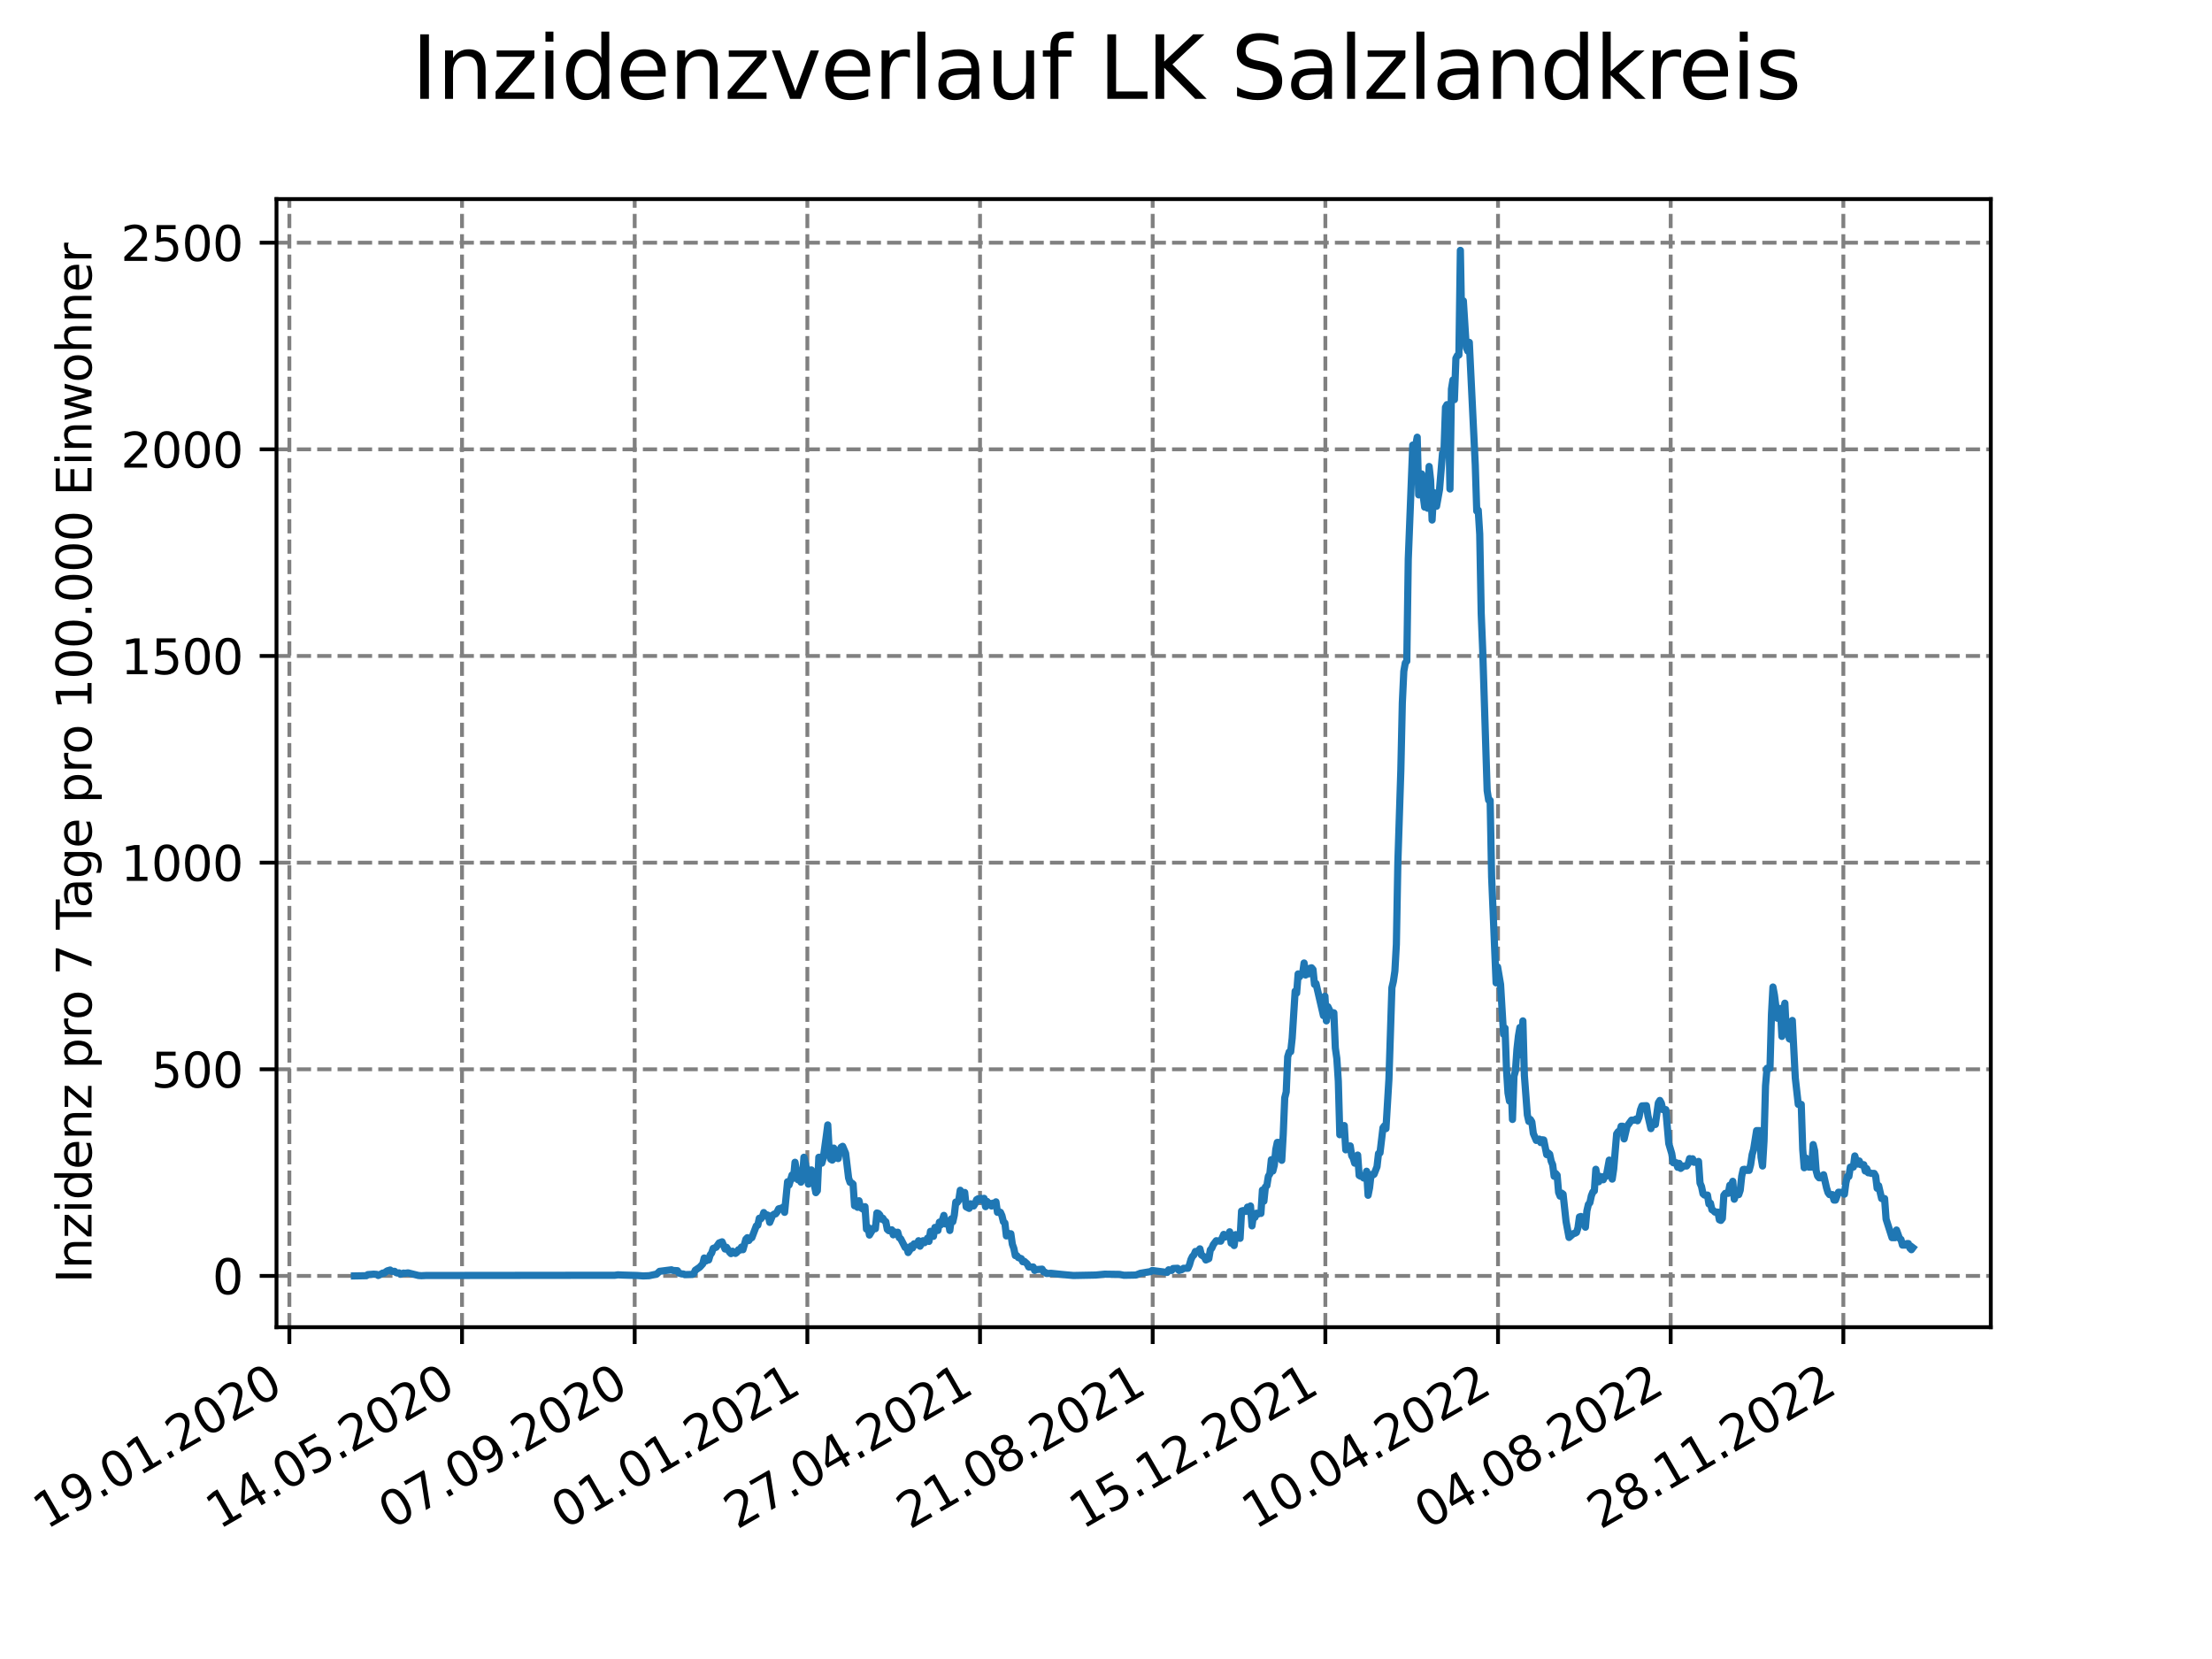 <?xml version="1.0" encoding="utf-8" standalone="no"?>
<!DOCTYPE svg PUBLIC "-//W3C//DTD SVG 1.1//EN"
  "http://www.w3.org/Graphics/SVG/1.1/DTD/svg11.dtd">
<svg xmlns:xlink="http://www.w3.org/1999/xlink" width="460.8pt" height="345.6pt" viewBox="0 0 460.8 345.6" xmlns="http://www.w3.org/2000/svg" version="1.1">
 <defs>
  <style type="text/css">*{stroke-linejoin: round; stroke-linecap: butt}</style>
 </defs>
 <g id="figure_1">
  <g id="patch_1">
   <path d="M 0 345.6 
L 460.8 345.6 
L 460.8 0 
L 0 0 
z
" style="fill: #ffffff"/>
  </g>
  <g id="axes_1">
   <g id="patch_2">
    <path d="M 57.6 276.48 
L 414.72 276.48 
L 414.72 41.472 
L 57.6 41.472 
z
" style="fill: #ffffff"/>
   </g>
   <g id="matplotlib.axis_1">
    <g id="xtick_1">
     <g id="line2d_1">
      <path d="M 60.28 276.48 
L 60.28 41.472 
" clip-path="url(#p50192d360b)" style="fill: none; stroke-dasharray: 2.96,1.28; stroke-dashoffset: 0; stroke: #808080; stroke-width: 0.8"/>
     </g>
     <g id="line2d_2">
      <defs>
       <path id="m3c240e0e68" d="M 0 0 
L 0 3.5 
" style="stroke: #000000; stroke-width: 0.8"/>
      </defs>
      <g>
       <use xlink:href="#m3c240e0e68" x="60.28" y="276.48" style="stroke: #000000; stroke-width: 0.8"/>
      </g>
     </g>
     <g id="text_1">
      <!-- 19.01.2020 -->
      <g transform="translate(9.654 318.689) rotate(-30) scale(0.1 -0.1)">
       <defs>
        <path id="DejaVuSans-31" d="M 794 531 
L 1825 531 
L 1825 4091 
L 703 3866 
L 703 4441 
L 1819 4666 
L 2450 4666 
L 2450 531 
L 3481 531 
L 3481 0 
L 794 0 
L 794 531 
z
" transform="scale(0.016)"/>
        <path id="DejaVuSans-39" d="M 703 97 
L 703 672 
Q 941 559 1184 500 
Q 1428 441 1663 441 
Q 2288 441 2617 861 
Q 2947 1281 2994 2138 
Q 2813 1869 2534 1725 
Q 2256 1581 1919 1581 
Q 1219 1581 811 2004 
Q 403 2428 403 3163 
Q 403 3881 828 4315 
Q 1253 4750 1959 4750 
Q 2769 4750 3195 4129 
Q 3622 3509 3622 2328 
Q 3622 1225 3098 567 
Q 2575 -91 1691 -91 
Q 1453 -91 1209 -44 
Q 966 3 703 97 
z
M 1959 2075 
Q 2384 2075 2632 2365 
Q 2881 2656 2881 3163 
Q 2881 3666 2632 3958 
Q 2384 4250 1959 4250 
Q 1534 4250 1286 3958 
Q 1038 3666 1038 3163 
Q 1038 2656 1286 2365 
Q 1534 2075 1959 2075 
z
" transform="scale(0.016)"/>
        <path id="DejaVuSans-2e" d="M 684 794 
L 1344 794 
L 1344 0 
L 684 0 
L 684 794 
z
" transform="scale(0.016)"/>
        <path id="DejaVuSans-30" d="M 2034 4250 
Q 1547 4250 1301 3770 
Q 1056 3291 1056 2328 
Q 1056 1369 1301 889 
Q 1547 409 2034 409 
Q 2525 409 2770 889 
Q 3016 1369 3016 2328 
Q 3016 3291 2770 3770 
Q 2525 4250 2034 4250 
z
M 2034 4750 
Q 2819 4750 3233 4129 
Q 3647 3509 3647 2328 
Q 3647 1150 3233 529 
Q 2819 -91 2034 -91 
Q 1250 -91 836 529 
Q 422 1150 422 2328 
Q 422 3509 836 4129 
Q 1250 4750 2034 4750 
z
" transform="scale(0.016)"/>
        <path id="DejaVuSans-32" d="M 1228 531 
L 3431 531 
L 3431 0 
L 469 0 
L 469 531 
Q 828 903 1448 1529 
Q 2069 2156 2228 2338 
Q 2531 2678 2651 2914 
Q 2772 3150 2772 3378 
Q 2772 3750 2511 3984 
Q 2250 4219 1831 4219 
Q 1534 4219 1204 4116 
Q 875 4013 500 3803 
L 500 4441 
Q 881 4594 1212 4672 
Q 1544 4750 1819 4750 
Q 2544 4750 2975 4387 
Q 3406 4025 3406 3419 
Q 3406 3131 3298 2873 
Q 3191 2616 2906 2266 
Q 2828 2175 2409 1742 
Q 1991 1309 1228 531 
z
" transform="scale(0.016)"/>
       </defs>
       <use xlink:href="#DejaVuSans-31"/>
       <use xlink:href="#DejaVuSans-39" x="63.623"/>
       <use xlink:href="#DejaVuSans-2e" x="127.246"/>
       <use xlink:href="#DejaVuSans-30" x="159.033"/>
       <use xlink:href="#DejaVuSans-31" x="222.656"/>
       <use xlink:href="#DejaVuSans-2e" x="286.279"/>
       <use xlink:href="#DejaVuSans-32" x="318.066"/>
       <use xlink:href="#DejaVuSans-30" x="381.689"/>
       <use xlink:href="#DejaVuSans-32" x="445.312"/>
       <use xlink:href="#DejaVuSans-30" x="508.936"/>
      </g>
     </g>
    </g>
    <g id="xtick_2">
     <g id="line2d_3">
      <path d="M 96.249 276.48 
L 96.249 41.472 
" clip-path="url(#p50192d360b)" style="fill: none; stroke-dasharray: 2.96,1.28; stroke-dashoffset: 0; stroke: #808080; stroke-width: 0.8"/>
     </g>
     <g id="line2d_4">
      <g>
       <use xlink:href="#m3c240e0e68" x="96.249" y="276.48" style="stroke: #000000; stroke-width: 0.8"/>
      </g>
     </g>
     <g id="text_2">
      <!-- 14.05.2020 -->
      <g transform="translate(45.624 318.689) rotate(-30) scale(0.1 -0.1)">
       <defs>
        <path id="DejaVuSans-34" d="M 2419 4116 
L 825 1625 
L 2419 1625 
L 2419 4116 
z
M 2253 4666 
L 3047 4666 
L 3047 1625 
L 3713 1625 
L 3713 1100 
L 3047 1100 
L 3047 0 
L 2419 0 
L 2419 1100 
L 313 1100 
L 313 1709 
L 2253 4666 
z
" transform="scale(0.016)"/>
        <path id="DejaVuSans-35" d="M 691 4666 
L 3169 4666 
L 3169 4134 
L 1269 4134 
L 1269 2991 
Q 1406 3038 1543 3061 
Q 1681 3084 1819 3084 
Q 2600 3084 3056 2656 
Q 3513 2228 3513 1497 
Q 3513 744 3044 326 
Q 2575 -91 1722 -91 
Q 1428 -91 1123 -41 
Q 819 9 494 109 
L 494 744 
Q 775 591 1075 516 
Q 1375 441 1709 441 
Q 2250 441 2565 725 
Q 2881 1009 2881 1497 
Q 2881 1984 2565 2268 
Q 2250 2553 1709 2553 
Q 1456 2553 1204 2497 
Q 953 2441 691 2322 
L 691 4666 
z
" transform="scale(0.016)"/>
       </defs>
       <use xlink:href="#DejaVuSans-31"/>
       <use xlink:href="#DejaVuSans-34" x="63.623"/>
       <use xlink:href="#DejaVuSans-2e" x="127.246"/>
       <use xlink:href="#DejaVuSans-30" x="159.033"/>
       <use xlink:href="#DejaVuSans-35" x="222.656"/>
       <use xlink:href="#DejaVuSans-2e" x="286.279"/>
       <use xlink:href="#DejaVuSans-32" x="318.066"/>
       <use xlink:href="#DejaVuSans-30" x="381.689"/>
       <use xlink:href="#DejaVuSans-32" x="445.312"/>
       <use xlink:href="#DejaVuSans-30" x="508.936"/>
      </g>
     </g>
    </g>
    <g id="xtick_3">
     <g id="line2d_5">
      <path d="M 132.218 276.48 
L 132.218 41.472 
" clip-path="url(#p50192d360b)" style="fill: none; stroke-dasharray: 2.96,1.28; stroke-dashoffset: 0; stroke: #808080; stroke-width: 0.8"/>
     </g>
     <g id="line2d_6">
      <g>
       <use xlink:href="#m3c240e0e68" x="132.218" y="276.48" style="stroke: #000000; stroke-width: 0.8"/>
      </g>
     </g>
     <g id="text_3">
      <!-- 07.09.2020 -->
      <g transform="translate(81.593 318.689) rotate(-30) scale(0.1 -0.1)">
       <defs>
        <path id="DejaVuSans-37" d="M 525 4666 
L 3525 4666 
L 3525 4397 
L 1831 0 
L 1172 0 
L 2766 4134 
L 525 4134 
L 525 4666 
z
" transform="scale(0.016)"/>
       </defs>
       <use xlink:href="#DejaVuSans-30"/>
       <use xlink:href="#DejaVuSans-37" x="63.623"/>
       <use xlink:href="#DejaVuSans-2e" x="127.246"/>
       <use xlink:href="#DejaVuSans-30" x="159.033"/>
       <use xlink:href="#DejaVuSans-39" x="222.656"/>
       <use xlink:href="#DejaVuSans-2e" x="286.279"/>
       <use xlink:href="#DejaVuSans-32" x="318.066"/>
       <use xlink:href="#DejaVuSans-30" x="381.689"/>
       <use xlink:href="#DejaVuSans-32" x="445.312"/>
       <use xlink:href="#DejaVuSans-30" x="508.936"/>
      </g>
     </g>
    </g>
    <g id="xtick_4">
     <g id="line2d_7">
      <path d="M 168.188 276.48 
L 168.188 41.472 
" clip-path="url(#p50192d360b)" style="fill: none; stroke-dasharray: 2.96,1.28; stroke-dashoffset: 0; stroke: #808080; stroke-width: 0.8"/>
     </g>
     <g id="line2d_8">
      <g>
       <use xlink:href="#m3c240e0e68" x="168.188" y="276.48" style="stroke: #000000; stroke-width: 0.8"/>
      </g>
     </g>
     <g id="text_4">
      <!-- 01.01.2021 -->
      <g transform="translate(117.563 318.689) rotate(-30) scale(0.1 -0.1)">
       <use xlink:href="#DejaVuSans-30"/>
       <use xlink:href="#DejaVuSans-31" x="63.623"/>
       <use xlink:href="#DejaVuSans-2e" x="127.246"/>
       <use xlink:href="#DejaVuSans-30" x="159.033"/>
       <use xlink:href="#DejaVuSans-31" x="222.656"/>
       <use xlink:href="#DejaVuSans-2e" x="286.279"/>
       <use xlink:href="#DejaVuSans-32" x="318.066"/>
       <use xlink:href="#DejaVuSans-30" x="381.689"/>
       <use xlink:href="#DejaVuSans-32" x="445.312"/>
       <use xlink:href="#DejaVuSans-31" x="508.936"/>
      </g>
     </g>
    </g>
    <g id="xtick_5">
     <g id="line2d_9">
      <path d="M 204.157 276.48 
L 204.157 41.472 
" clip-path="url(#p50192d360b)" style="fill: none; stroke-dasharray: 2.96,1.28; stroke-dashoffset: 0; stroke: #808080; stroke-width: 0.8"/>
     </g>
     <g id="line2d_10">
      <g>
       <use xlink:href="#m3c240e0e68" x="204.157" y="276.48" style="stroke: #000000; stroke-width: 0.8"/>
      </g>
     </g>
     <g id="text_5">
      <!-- 27.04.2021 -->
      <g transform="translate(153.532 318.689) rotate(-30) scale(0.1 -0.1)">
       <use xlink:href="#DejaVuSans-32"/>
       <use xlink:href="#DejaVuSans-37" x="63.623"/>
       <use xlink:href="#DejaVuSans-2e" x="127.246"/>
       <use xlink:href="#DejaVuSans-30" x="159.033"/>
       <use xlink:href="#DejaVuSans-34" x="222.656"/>
       <use xlink:href="#DejaVuSans-2e" x="286.279"/>
       <use xlink:href="#DejaVuSans-32" x="318.066"/>
       <use xlink:href="#DejaVuSans-30" x="381.689"/>
       <use xlink:href="#DejaVuSans-32" x="445.312"/>
       <use xlink:href="#DejaVuSans-31" x="508.936"/>
      </g>
     </g>
    </g>
    <g id="xtick_6">
     <g id="line2d_11">
      <path d="M 240.126 276.48 
L 240.126 41.472 
" clip-path="url(#p50192d360b)" style="fill: none; stroke-dasharray: 2.96,1.28; stroke-dashoffset: 0; stroke: #808080; stroke-width: 0.8"/>
     </g>
     <g id="line2d_12">
      <g>
       <use xlink:href="#m3c240e0e68" x="240.126" y="276.48" style="stroke: #000000; stroke-width: 0.8"/>
      </g>
     </g>
     <g id="text_6">
      <!-- 21.08.2021 -->
      <g transform="translate(189.501 318.689) rotate(-30) scale(0.1 -0.1)">
       <defs>
        <path id="DejaVuSans-38" d="M 2034 2216 
Q 1584 2216 1326 1975 
Q 1069 1734 1069 1313 
Q 1069 891 1326 650 
Q 1584 409 2034 409 
Q 2484 409 2743 651 
Q 3003 894 3003 1313 
Q 3003 1734 2745 1975 
Q 2488 2216 2034 2216 
z
M 1403 2484 
Q 997 2584 770 2862 
Q 544 3141 544 3541 
Q 544 4100 942 4425 
Q 1341 4750 2034 4750 
Q 2731 4750 3128 4425 
Q 3525 4100 3525 3541 
Q 3525 3141 3298 2862 
Q 3072 2584 2669 2484 
Q 3125 2378 3379 2068 
Q 3634 1759 3634 1313 
Q 3634 634 3220 271 
Q 2806 -91 2034 -91 
Q 1263 -91 848 271 
Q 434 634 434 1313 
Q 434 1759 690 2068 
Q 947 2378 1403 2484 
z
M 1172 3481 
Q 1172 3119 1398 2916 
Q 1625 2713 2034 2713 
Q 2441 2713 2670 2916 
Q 2900 3119 2900 3481 
Q 2900 3844 2670 4047 
Q 2441 4250 2034 4250 
Q 1625 4250 1398 4047 
Q 1172 3844 1172 3481 
z
" transform="scale(0.016)"/>
       </defs>
       <use xlink:href="#DejaVuSans-32"/>
       <use xlink:href="#DejaVuSans-31" x="63.623"/>
       <use xlink:href="#DejaVuSans-2e" x="127.246"/>
       <use xlink:href="#DejaVuSans-30" x="159.033"/>
       <use xlink:href="#DejaVuSans-38" x="222.656"/>
       <use xlink:href="#DejaVuSans-2e" x="286.279"/>
       <use xlink:href="#DejaVuSans-32" x="318.066"/>
       <use xlink:href="#DejaVuSans-30" x="381.689"/>
       <use xlink:href="#DejaVuSans-32" x="445.312"/>
       <use xlink:href="#DejaVuSans-31" x="508.936"/>
      </g>
     </g>
    </g>
    <g id="xtick_7">
     <g id="line2d_13">
      <path d="M 276.096 276.48 
L 276.096 41.472 
" clip-path="url(#p50192d360b)" style="fill: none; stroke-dasharray: 2.96,1.28; stroke-dashoffset: 0; stroke: #808080; stroke-width: 0.8"/>
     </g>
     <g id="line2d_14">
      <g>
       <use xlink:href="#m3c240e0e68" x="276.096" y="276.48" style="stroke: #000000; stroke-width: 0.8"/>
      </g>
     </g>
     <g id="text_7">
      <!-- 15.12.2021 -->
      <g transform="translate(225.471 318.689) rotate(-30) scale(0.1 -0.1)">
       <use xlink:href="#DejaVuSans-31"/>
       <use xlink:href="#DejaVuSans-35" x="63.623"/>
       <use xlink:href="#DejaVuSans-2e" x="127.246"/>
       <use xlink:href="#DejaVuSans-31" x="159.033"/>
       <use xlink:href="#DejaVuSans-32" x="222.656"/>
       <use xlink:href="#DejaVuSans-2e" x="286.279"/>
       <use xlink:href="#DejaVuSans-32" x="318.066"/>
       <use xlink:href="#DejaVuSans-30" x="381.689"/>
       <use xlink:href="#DejaVuSans-32" x="445.312"/>
       <use xlink:href="#DejaVuSans-31" x="508.936"/>
      </g>
     </g>
    </g>
    <g id="xtick_8">
     <g id="line2d_15">
      <path d="M 312.065 276.48 
L 312.065 41.472 
" clip-path="url(#p50192d360b)" style="fill: none; stroke-dasharray: 2.96,1.28; stroke-dashoffset: 0; stroke: #808080; stroke-width: 0.8"/>
     </g>
     <g id="line2d_16">
      <g>
       <use xlink:href="#m3c240e0e68" x="312.065" y="276.48" style="stroke: #000000; stroke-width: 0.8"/>
      </g>
     </g>
     <g id="text_8">
      <!-- 10.04.2022 -->
      <g transform="translate(261.44 318.689) rotate(-30) scale(0.1 -0.1)">
       <use xlink:href="#DejaVuSans-31"/>
       <use xlink:href="#DejaVuSans-30" x="63.623"/>
       <use xlink:href="#DejaVuSans-2e" x="127.246"/>
       <use xlink:href="#DejaVuSans-30" x="159.033"/>
       <use xlink:href="#DejaVuSans-34" x="222.656"/>
       <use xlink:href="#DejaVuSans-2e" x="286.279"/>
       <use xlink:href="#DejaVuSans-32" x="318.066"/>
       <use xlink:href="#DejaVuSans-30" x="381.689"/>
       <use xlink:href="#DejaVuSans-32" x="445.312"/>
       <use xlink:href="#DejaVuSans-32" x="508.936"/>
      </g>
     </g>
    </g>
    <g id="xtick_9">
     <g id="line2d_17">
      <path d="M 348.035 276.48 
L 348.035 41.472 
" clip-path="url(#p50192d360b)" style="fill: none; stroke-dasharray: 2.96,1.28; stroke-dashoffset: 0; stroke: #808080; stroke-width: 0.8"/>
     </g>
     <g id="line2d_18">
      <g>
       <use xlink:href="#m3c240e0e68" x="348.035" y="276.48" style="stroke: #000000; stroke-width: 0.8"/>
      </g>
     </g>
     <g id="text_9">
      <!-- 04.08.2022 -->
      <g transform="translate(297.409 318.689) rotate(-30) scale(0.1 -0.1)">
       <use xlink:href="#DejaVuSans-30"/>
       <use xlink:href="#DejaVuSans-34" x="63.623"/>
       <use xlink:href="#DejaVuSans-2e" x="127.246"/>
       <use xlink:href="#DejaVuSans-30" x="159.033"/>
       <use xlink:href="#DejaVuSans-38" x="222.656"/>
       <use xlink:href="#DejaVuSans-2e" x="286.279"/>
       <use xlink:href="#DejaVuSans-32" x="318.066"/>
       <use xlink:href="#DejaVuSans-30" x="381.689"/>
       <use xlink:href="#DejaVuSans-32" x="445.312"/>
       <use xlink:href="#DejaVuSans-32" x="508.936"/>
      </g>
     </g>
    </g>
    <g id="xtick_10">
     <g id="line2d_19">
      <path d="M 384.004 276.48 
L 384.004 41.472 
" clip-path="url(#p50192d360b)" style="fill: none; stroke-dasharray: 2.96,1.28; stroke-dashoffset: 0; stroke: #808080; stroke-width: 0.8"/>
     </g>
     <g id="line2d_20">
      <g>
       <use xlink:href="#m3c240e0e68" x="384.004" y="276.48" style="stroke: #000000; stroke-width: 0.8"/>
      </g>
     </g>
     <g id="text_10">
      <!-- 28.11.2022 -->
      <g transform="translate(333.379 318.689) rotate(-30) scale(0.1 -0.1)">
       <use xlink:href="#DejaVuSans-32"/>
       <use xlink:href="#DejaVuSans-38" x="63.623"/>
       <use xlink:href="#DejaVuSans-2e" x="127.246"/>
       <use xlink:href="#DejaVuSans-31" x="159.033"/>
       <use xlink:href="#DejaVuSans-31" x="222.656"/>
       <use xlink:href="#DejaVuSans-2e" x="286.279"/>
       <use xlink:href="#DejaVuSans-32" x="318.066"/>
       <use xlink:href="#DejaVuSans-30" x="381.689"/>
       <use xlink:href="#DejaVuSans-32" x="445.312"/>
       <use xlink:href="#DejaVuSans-32" x="508.936"/>
      </g>
     </g>
    </g>
   </g>
   <g id="matplotlib.axis_2">
    <g id="ytick_1">
     <g id="line2d_21">
      <path d="M 57.6 265.798 
L 414.72 265.798 
" clip-path="url(#p50192d360b)" style="fill: none; stroke-dasharray: 2.96,1.28; stroke-dashoffset: 0; stroke: #808080; stroke-width: 0.8"/>
     </g>
     <g id="line2d_22">
      <defs>
       <path id="mc2484cddea" d="M 0 0 
L -3.5 0 
" style="stroke: #000000; stroke-width: 0.8"/>
      </defs>
      <g>
       <use xlink:href="#mc2484cddea" x="57.6" y="265.798" style="stroke: #000000; stroke-width: 0.8"/>
      </g>
     </g>
     <g id="text_11">
      <!-- 0 -->
      <g transform="translate(44.237 269.597) scale(0.1 -0.1)">
       <use xlink:href="#DejaVuSans-30"/>
      </g>
     </g>
    </g>
    <g id="ytick_2">
     <g id="line2d_23">
      <path d="M 57.6 222.749 
L 414.72 222.749 
" clip-path="url(#p50192d360b)" style="fill: none; stroke-dasharray: 2.96,1.28; stroke-dashoffset: 0; stroke: #808080; stroke-width: 0.8"/>
     </g>
     <g id="line2d_24">
      <g>
       <use xlink:href="#mc2484cddea" x="57.6" y="222.749" style="stroke: #000000; stroke-width: 0.8"/>
      </g>
     </g>
     <g id="text_12">
      <!-- 500 -->
      <g transform="translate(31.512 226.549) scale(0.1 -0.1)">
       <use xlink:href="#DejaVuSans-35"/>
       <use xlink:href="#DejaVuSans-30" x="63.623"/>
       <use xlink:href="#DejaVuSans-30" x="127.246"/>
      </g>
     </g>
    </g>
    <g id="ytick_3">
     <g id="line2d_25">
      <path d="M 57.6 179.701 
L 414.72 179.701 
" clip-path="url(#p50192d360b)" style="fill: none; stroke-dasharray: 2.96,1.28; stroke-dashoffset: 0; stroke: #808080; stroke-width: 0.8"/>
     </g>
     <g id="line2d_26">
      <g>
       <use xlink:href="#mc2484cddea" x="57.6" y="179.701" style="stroke: #000000; stroke-width: 0.8"/>
      </g>
     </g>
     <g id="text_13">
      <!-- 1000 -->
      <g transform="translate(25.15 183.5) scale(0.1 -0.1)">
       <use xlink:href="#DejaVuSans-31"/>
       <use xlink:href="#DejaVuSans-30" x="63.623"/>
       <use xlink:href="#DejaVuSans-30" x="127.246"/>
       <use xlink:href="#DejaVuSans-30" x="190.869"/>
      </g>
     </g>
    </g>
    <g id="ytick_4">
     <g id="line2d_27">
      <path d="M 57.6 136.652 
L 414.72 136.652 
" clip-path="url(#p50192d360b)" style="fill: none; stroke-dasharray: 2.96,1.28; stroke-dashoffset: 0; stroke: #808080; stroke-width: 0.8"/>
     </g>
     <g id="line2d_28">
      <g>
       <use xlink:href="#mc2484cddea" x="57.6" y="136.652" style="stroke: #000000; stroke-width: 0.8"/>
      </g>
     </g>
     <g id="text_14">
      <!-- 1500 -->
      <g transform="translate(25.15 140.451) scale(0.1 -0.1)">
       <use xlink:href="#DejaVuSans-31"/>
       <use xlink:href="#DejaVuSans-35" x="63.623"/>
       <use xlink:href="#DejaVuSans-30" x="127.246"/>
       <use xlink:href="#DejaVuSans-30" x="190.869"/>
      </g>
     </g>
    </g>
    <g id="ytick_5">
     <g id="line2d_29">
      <path d="M 57.6 93.604 
L 414.72 93.604 
" clip-path="url(#p50192d360b)" style="fill: none; stroke-dasharray: 2.96,1.28; stroke-dashoffset: 0; stroke: #808080; stroke-width: 0.8"/>
     </g>
     <g id="line2d_30">
      <g>
       <use xlink:href="#mc2484cddea" x="57.6" y="93.604" style="stroke: #000000; stroke-width: 0.8"/>
      </g>
     </g>
     <g id="text_15">
      <!-- 2000 -->
      <g transform="translate(25.15 97.403) scale(0.1 -0.1)">
       <use xlink:href="#DejaVuSans-32"/>
       <use xlink:href="#DejaVuSans-30" x="63.623"/>
       <use xlink:href="#DejaVuSans-30" x="127.246"/>
       <use xlink:href="#DejaVuSans-30" x="190.869"/>
      </g>
     </g>
    </g>
    <g id="ytick_6">
     <g id="line2d_31">
      <path d="M 57.6 50.555 
L 414.72 50.555 
" clip-path="url(#p50192d360b)" style="fill: none; stroke-dasharray: 2.96,1.28; stroke-dashoffset: 0; stroke: #808080; stroke-width: 0.8"/>
     </g>
     <g id="line2d_32">
      <g>
       <use xlink:href="#mc2484cddea" x="57.6" y="50.555" style="stroke: #000000; stroke-width: 0.8"/>
      </g>
     </g>
     <g id="text_16">
      <!-- 2500 -->
      <g transform="translate(25.15 54.354) scale(0.1 -0.1)">
       <use xlink:href="#DejaVuSans-32"/>
       <use xlink:href="#DejaVuSans-35" x="63.623"/>
       <use xlink:href="#DejaVuSans-30" x="127.246"/>
       <use xlink:href="#DejaVuSans-30" x="190.869"/>
      </g>
     </g>
    </g>
    <g id="text_17">
     <!-- Inzidenz pro 7 Tage pro 100.000 Einwohner -->
     <g transform="translate(19.07 267.301) rotate(-90) scale(0.1 -0.1)">
      <defs>
       <path id="DejaVuSans-49" d="M 628 4666 
L 1259 4666 
L 1259 0 
L 628 0 
L 628 4666 
z
" transform="scale(0.016)"/>
       <path id="DejaVuSans-6e" d="M 3513 2113 
L 3513 0 
L 2938 0 
L 2938 2094 
Q 2938 2591 2744 2837 
Q 2550 3084 2163 3084 
Q 1697 3084 1428 2787 
Q 1159 2491 1159 1978 
L 1159 0 
L 581 0 
L 581 3500 
L 1159 3500 
L 1159 2956 
Q 1366 3272 1645 3428 
Q 1925 3584 2291 3584 
Q 2894 3584 3203 3211 
Q 3513 2838 3513 2113 
z
" transform="scale(0.016)"/>
       <path id="DejaVuSans-7a" d="M 353 3500 
L 3084 3500 
L 3084 2975 
L 922 459 
L 3084 459 
L 3084 0 
L 275 0 
L 275 525 
L 2438 3041 
L 353 3041 
L 353 3500 
z
" transform="scale(0.016)"/>
       <path id="DejaVuSans-69" d="M 603 3500 
L 1178 3500 
L 1178 0 
L 603 0 
L 603 3500 
z
M 603 4863 
L 1178 4863 
L 1178 4134 
L 603 4134 
L 603 4863 
z
" transform="scale(0.016)"/>
       <path id="DejaVuSans-64" d="M 2906 2969 
L 2906 4863 
L 3481 4863 
L 3481 0 
L 2906 0 
L 2906 525 
Q 2725 213 2448 61 
Q 2172 -91 1784 -91 
Q 1150 -91 751 415 
Q 353 922 353 1747 
Q 353 2572 751 3078 
Q 1150 3584 1784 3584 
Q 2172 3584 2448 3432 
Q 2725 3281 2906 2969 
z
M 947 1747 
Q 947 1113 1208 752 
Q 1469 391 1925 391 
Q 2381 391 2643 752 
Q 2906 1113 2906 1747 
Q 2906 2381 2643 2742 
Q 2381 3103 1925 3103 
Q 1469 3103 1208 2742 
Q 947 2381 947 1747 
z
" transform="scale(0.016)"/>
       <path id="DejaVuSans-65" d="M 3597 1894 
L 3597 1613 
L 953 1613 
Q 991 1019 1311 708 
Q 1631 397 2203 397 
Q 2534 397 2845 478 
Q 3156 559 3463 722 
L 3463 178 
Q 3153 47 2828 -22 
Q 2503 -91 2169 -91 
Q 1331 -91 842 396 
Q 353 884 353 1716 
Q 353 2575 817 3079 
Q 1281 3584 2069 3584 
Q 2775 3584 3186 3129 
Q 3597 2675 3597 1894 
z
M 3022 2063 
Q 3016 2534 2758 2815 
Q 2500 3097 2075 3097 
Q 1594 3097 1305 2825 
Q 1016 2553 972 2059 
L 3022 2063 
z
" transform="scale(0.016)"/>
       <path id="DejaVuSans-20" transform="scale(0.016)"/>
       <path id="DejaVuSans-70" d="M 1159 525 
L 1159 -1331 
L 581 -1331 
L 581 3500 
L 1159 3500 
L 1159 2969 
Q 1341 3281 1617 3432 
Q 1894 3584 2278 3584 
Q 2916 3584 3314 3078 
Q 3713 2572 3713 1747 
Q 3713 922 3314 415 
Q 2916 -91 2278 -91 
Q 1894 -91 1617 61 
Q 1341 213 1159 525 
z
M 3116 1747 
Q 3116 2381 2855 2742 
Q 2594 3103 2138 3103 
Q 1681 3103 1420 2742 
Q 1159 2381 1159 1747 
Q 1159 1113 1420 752 
Q 1681 391 2138 391 
Q 2594 391 2855 752 
Q 3116 1113 3116 1747 
z
" transform="scale(0.016)"/>
       <path id="DejaVuSans-72" d="M 2631 2963 
Q 2534 3019 2420 3045 
Q 2306 3072 2169 3072 
Q 1681 3072 1420 2755 
Q 1159 2438 1159 1844 
L 1159 0 
L 581 0 
L 581 3500 
L 1159 3500 
L 1159 2956 
Q 1341 3275 1631 3429 
Q 1922 3584 2338 3584 
Q 2397 3584 2469 3576 
Q 2541 3569 2628 3553 
L 2631 2963 
z
" transform="scale(0.016)"/>
       <path id="DejaVuSans-6f" d="M 1959 3097 
Q 1497 3097 1228 2736 
Q 959 2375 959 1747 
Q 959 1119 1226 758 
Q 1494 397 1959 397 
Q 2419 397 2687 759 
Q 2956 1122 2956 1747 
Q 2956 2369 2687 2733 
Q 2419 3097 1959 3097 
z
M 1959 3584 
Q 2709 3584 3137 3096 
Q 3566 2609 3566 1747 
Q 3566 888 3137 398 
Q 2709 -91 1959 -91 
Q 1206 -91 779 398 
Q 353 888 353 1747 
Q 353 2609 779 3096 
Q 1206 3584 1959 3584 
z
" transform="scale(0.016)"/>
       <path id="DejaVuSans-54" d="M -19 4666 
L 3928 4666 
L 3928 4134 
L 2272 4134 
L 2272 0 
L 1638 0 
L 1638 4134 
L -19 4134 
L -19 4666 
z
" transform="scale(0.016)"/>
       <path id="DejaVuSans-61" d="M 2194 1759 
Q 1497 1759 1228 1600 
Q 959 1441 959 1056 
Q 959 750 1161 570 
Q 1363 391 1709 391 
Q 2188 391 2477 730 
Q 2766 1069 2766 1631 
L 2766 1759 
L 2194 1759 
z
M 3341 1997 
L 3341 0 
L 2766 0 
L 2766 531 
Q 2569 213 2275 61 
Q 1981 -91 1556 -91 
Q 1019 -91 701 211 
Q 384 513 384 1019 
Q 384 1609 779 1909 
Q 1175 2209 1959 2209 
L 2766 2209 
L 2766 2266 
Q 2766 2663 2505 2880 
Q 2244 3097 1772 3097 
Q 1472 3097 1187 3025 
Q 903 2953 641 2809 
L 641 3341 
Q 956 3463 1253 3523 
Q 1550 3584 1831 3584 
Q 2591 3584 2966 3190 
Q 3341 2797 3341 1997 
z
" transform="scale(0.016)"/>
       <path id="DejaVuSans-67" d="M 2906 1791 
Q 2906 2416 2648 2759 
Q 2391 3103 1925 3103 
Q 1463 3103 1205 2759 
Q 947 2416 947 1791 
Q 947 1169 1205 825 
Q 1463 481 1925 481 
Q 2391 481 2648 825 
Q 2906 1169 2906 1791 
z
M 3481 434 
Q 3481 -459 3084 -895 
Q 2688 -1331 1869 -1331 
Q 1566 -1331 1297 -1286 
Q 1028 -1241 775 -1147 
L 775 -588 
Q 1028 -725 1275 -790 
Q 1522 -856 1778 -856 
Q 2344 -856 2625 -561 
Q 2906 -266 2906 331 
L 2906 616 
Q 2728 306 2450 153 
Q 2172 0 1784 0 
Q 1141 0 747 490 
Q 353 981 353 1791 
Q 353 2603 747 3093 
Q 1141 3584 1784 3584 
Q 2172 3584 2450 3431 
Q 2728 3278 2906 2969 
L 2906 3500 
L 3481 3500 
L 3481 434 
z
" transform="scale(0.016)"/>
       <path id="DejaVuSans-45" d="M 628 4666 
L 3578 4666 
L 3578 4134 
L 1259 4134 
L 1259 2753 
L 3481 2753 
L 3481 2222 
L 1259 2222 
L 1259 531 
L 3634 531 
L 3634 0 
L 628 0 
L 628 4666 
z
" transform="scale(0.016)"/>
       <path id="DejaVuSans-77" d="M 269 3500 
L 844 3500 
L 1563 769 
L 2278 3500 
L 2956 3500 
L 3675 769 
L 4391 3500 
L 4966 3500 
L 4050 0 
L 3372 0 
L 2619 2869 
L 1863 0 
L 1184 0 
L 269 3500 
z
" transform="scale(0.016)"/>
       <path id="DejaVuSans-68" d="M 3513 2113 
L 3513 0 
L 2938 0 
L 2938 2094 
Q 2938 2591 2744 2837 
Q 2550 3084 2163 3084 
Q 1697 3084 1428 2787 
Q 1159 2491 1159 1978 
L 1159 0 
L 581 0 
L 581 4863 
L 1159 4863 
L 1159 2956 
Q 1366 3272 1645 3428 
Q 1925 3584 2291 3584 
Q 2894 3584 3203 3211 
Q 3513 2838 3513 2113 
z
" transform="scale(0.016)"/>
      </defs>
      <use xlink:href="#DejaVuSans-49"/>
      <use xlink:href="#DejaVuSans-6e" x="29.492"/>
      <use xlink:href="#DejaVuSans-7a" x="92.871"/>
      <use xlink:href="#DejaVuSans-69" x="145.361"/>
      <use xlink:href="#DejaVuSans-64" x="173.145"/>
      <use xlink:href="#DejaVuSans-65" x="236.621"/>
      <use xlink:href="#DejaVuSans-6e" x="298.145"/>
      <use xlink:href="#DejaVuSans-7a" x="361.523"/>
      <use xlink:href="#DejaVuSans-20" x="414.014"/>
      <use xlink:href="#DejaVuSans-70" x="445.801"/>
      <use xlink:href="#DejaVuSans-72" x="509.277"/>
      <use xlink:href="#DejaVuSans-6f" x="548.141"/>
      <use xlink:href="#DejaVuSans-20" x="609.322"/>
      <use xlink:href="#DejaVuSans-37" x="641.109"/>
      <use xlink:href="#DejaVuSans-20" x="704.732"/>
      <use xlink:href="#DejaVuSans-54" x="736.52"/>
      <use xlink:href="#DejaVuSans-61" x="781.104"/>
      <use xlink:href="#DejaVuSans-67" x="842.383"/>
      <use xlink:href="#DejaVuSans-65" x="905.859"/>
      <use xlink:href="#DejaVuSans-20" x="967.383"/>
      <use xlink:href="#DejaVuSans-70" x="999.17"/>
      <use xlink:href="#DejaVuSans-72" x="1062.646"/>
      <use xlink:href="#DejaVuSans-6f" x="1101.51"/>
      <use xlink:href="#DejaVuSans-20" x="1162.691"/>
      <use xlink:href="#DejaVuSans-31" x="1194.479"/>
      <use xlink:href="#DejaVuSans-30" x="1258.102"/>
      <use xlink:href="#DejaVuSans-30" x="1321.725"/>
      <use xlink:href="#DejaVuSans-2e" x="1385.348"/>
      <use xlink:href="#DejaVuSans-30" x="1417.135"/>
      <use xlink:href="#DejaVuSans-30" x="1480.758"/>
      <use xlink:href="#DejaVuSans-30" x="1544.381"/>
      <use xlink:href="#DejaVuSans-20" x="1608.004"/>
      <use xlink:href="#DejaVuSans-45" x="1639.791"/>
      <use xlink:href="#DejaVuSans-69" x="1702.975"/>
      <use xlink:href="#DejaVuSans-6e" x="1730.758"/>
      <use xlink:href="#DejaVuSans-77" x="1794.137"/>
      <use xlink:href="#DejaVuSans-6f" x="1875.924"/>
      <use xlink:href="#DejaVuSans-68" x="1937.105"/>
      <use xlink:href="#DejaVuSans-6e" x="2000.484"/>
      <use xlink:href="#DejaVuSans-65" x="2063.863"/>
      <use xlink:href="#DejaVuSans-72" x="2125.387"/>
     </g>
    </g>
   </g>
   <g id="line2d_33">
    <path d="M 73.833 265.798 
L 76.313 265.752 
L 76.623 265.525 
L 77.864 265.434 
L 78.484 265.479 
L 78.794 265.707 
L 79.724 265.206 
L 80.034 265.206 
L 80.655 264.751 
L 81.275 264.569 
L 81.585 264.842 
L 82.205 264.842 
L 82.515 265.115 
L 82.825 265.206 
L 83.135 265.16 
L 83.445 265.434 
L 84.065 265.206 
L 84.375 265.252 
L 84.996 265.16 
L 87.166 265.707 
L 87.786 265.752 
L 88.717 265.707 
L 128.097 265.661 
L 128.717 265.57 
L 129.647 265.616 
L 132.748 265.707 
L 133.988 265.798 
L 135.229 265.752 
L 136.469 265.479 
L 136.779 265.434 
L 137.399 264.842 
L 139.88 264.523 
L 140.19 264.66 
L 141.12 264.705 
L 141.43 265.206 
L 142.05 265.388 
L 142.361 265.388 
L 142.671 265.525 
L 144.221 265.479 
L 144.531 265.297 
L 144.841 264.614 
L 145.771 263.977 
L 146.392 263.294 
L 146.702 262.065 
L 147.012 262.702 
L 147.322 262.52 
L 147.632 262.475 
L 147.942 261.428 
L 148.252 261.018 
L 148.562 260.062 
L 149.182 259.834 
L 149.803 258.924 
L 150.423 258.696 
L 151.043 260.198 
L 151.353 259.834 
L 151.973 260.836 
L 152.283 261.154 
L 152.593 260.654 
L 153.213 261.109 
L 153.523 260.881 
L 153.834 260.335 
L 154.144 260.426 
L 154.454 259.789 
L 154.764 260.335 
L 155.384 258.15 
L 155.694 257.831 
L 156.004 258.423 
L 156.314 257.968 
L 156.624 257.831 
L 157.555 255.373 
L 157.865 255.236 
L 158.175 253.78 
L 158.485 253.916 
L 158.795 253.552 
L 159.105 252.596 
L 159.415 253.051 
L 159.725 253.051 
L 160.035 253.188 
L 160.345 254.644 
L 160.965 253.142 
L 161.275 252.915 
L 161.586 252.869 
L 161.896 252.459 
L 162.206 251.822 
L 162.516 251.731 
L 162.826 251.913 
L 163.136 251.458 
L 163.446 252.55 
L 164.066 246.177 
L 164.376 246.86 
L 164.996 244.766 
L 165.307 245.449 
L 165.617 242.125 
L 166.237 245.767 
L 166.547 245.54 
L 166.857 246.268 
L 167.167 245.312 
L 167.477 241.078 
L 168.097 243.719 
L 168.407 246.678 
L 169.028 243.719 
L 169.958 248.453 
L 170.268 248.043 
L 170.578 241.078 
L 170.888 241.078 
L 171.198 242.307 
L 171.508 241.215 
L 172.128 236.708 
L 172.438 234.341 
L 172.748 239.94 
L 173.059 241.488 
L 173.369 241.67 
L 173.679 239.166 
L 173.989 241.26 
L 174.299 239.895 
L 174.609 241.351 
L 174.919 239.622 
L 175.229 238.984 
L 175.539 238.802 
L 176.159 240.259 
L 176.78 245.403 
L 177.09 246.314 
L 177.4 246.405 
L 177.71 246.678 
L 178.02 251.185 
L 178.33 250.274 
L 178.64 251.503 
L 178.95 250.138 
L 179.26 251.549 
L 179.88 251.959 
L 180.19 251.367 
L 180.501 256.056 
L 180.811 255.646 
L 181.121 257.285 
L 181.741 256.238 
L 182.051 255.783 
L 182.361 255.965 
L 182.671 252.687 
L 182.981 252.778 
L 183.291 253.097 
L 183.601 253.962 
L 183.911 253.78 
L 184.221 254.28 
L 184.532 254.508 
L 184.842 256.101 
L 185.152 256.374 
L 185.462 256.42 
L 185.772 256.192 
L 186.082 257.239 
L 186.392 256.648 
L 186.702 256.83 
L 187.012 256.693 
L 187.322 257.831 
L 187.632 258.059 
L 188.563 259.88 
L 188.873 259.834 
L 189.183 260.927 
L 189.493 260.472 
L 189.803 259.561 
L 190.113 259.971 
L 190.423 259.106 
L 190.733 259.106 
L 191.043 259.288 
L 191.353 258.468 
L 191.663 259.607 
L 192.284 258.468 
L 192.594 258.878 
L 192.904 258.56 
L 193.214 257.922 
L 193.524 258.605 
L 193.834 256.511 
L 194.144 257.376 
L 194.454 257.558 
L 194.764 255.692 
L 195.074 255.828 
L 195.384 256.329 
L 195.694 254.599 
L 196.005 255.145 
L 196.625 253.188 
L 196.935 254.963 
L 197.245 254.644 
L 197.555 254.508 
L 197.865 256.329 
L 198.175 253.916 
L 198.485 254.508 
L 198.795 253.142 
L 199.105 250.411 
L 199.415 250.502 
L 199.726 250.047 
L 200.036 247.952 
L 200.346 249.318 
L 200.966 248.408 
L 201.276 251.412 
L 201.896 251.731 
L 202.206 250.775 
L 202.516 250.866 
L 202.826 251.23 
L 203.136 250.729 
L 203.446 249.91 
L 203.757 249.728 
L 204.067 250.001 
L 204.377 249.637 
L 204.687 250.092 
L 204.997 249.637 
L 205.307 251.367 
L 205.617 250.274 
L 205.927 250.684 
L 206.237 250.684 
L 206.547 251.23 
L 206.857 250.638 
L 207.167 251.139 
L 207.478 250.365 
L 207.788 252.55 
L 208.098 252.414 
L 208.408 252.55 
L 208.718 253.233 
L 209.028 254.508 
L 209.338 254.781 
L 209.648 257.467 
L 209.958 256.875 
L 210.268 257.012 
L 210.578 257.012 
L 210.888 259.197 
L 211.198 260.062 
L 211.509 261.564 
L 211.819 261.564 
L 212.129 261.974 
L 212.749 262.201 
L 213.059 262.839 
L 213.369 262.748 
L 213.989 263.294 
L 214.299 263.931 
L 215.23 263.931 
L 215.54 264.66 
L 215.85 264.478 
L 217.09 264.387 
L 217.4 264.933 
L 217.71 265.024 
L 218.02 265.297 
L 218.951 265.252 
L 221.121 265.479 
L 222.051 265.57 
L 223.602 265.707 
L 228.253 265.616 
L 230.113 265.434 
L 233.214 265.479 
L 234.144 265.661 
L 236.625 265.616 
L 237.555 265.252 
L 239.726 264.887 
L 240.036 264.66 
L 240.656 264.751 
L 243.137 265.069 
L 243.447 264.523 
L 244.067 264.66 
L 244.377 264.25 
L 245.307 264.204 
L 245.617 264.66 
L 246.238 264.478 
L 246.548 264.204 
L 247.168 264.204 
L 247.478 264.204 
L 247.788 263.476 
L 248.098 262.384 
L 248.408 261.746 
L 248.718 261.428 
L 249.028 260.699 
L 249.338 260.699 
L 249.649 260.563 
L 249.959 260.153 
L 250.269 261.428 
L 250.889 261.837 
L 251.199 262.475 
L 251.819 262.201 
L 252.129 260.38 
L 252.439 260.016 
L 252.749 259.288 
L 253.369 258.468 
L 254.3 258.56 
L 254.92 257.148 
L 255.23 257.695 
L 255.85 257.376 
L 256.16 256.602 
L 256.47 258.969 
L 256.78 258.651 
L 257.09 259.47 
L 257.401 257.194 
L 257.711 257.74 
L 258.021 257.695 
L 258.331 257.968 
L 258.641 252.277 
L 258.951 252.186 
L 259.571 252.368 
L 259.881 251.458 
L 260.191 251.64 
L 260.501 251.23 
L 260.811 255.373 
L 261.122 253.188 
L 261.432 253.597 
L 261.742 252.732 
L 262.052 252.915 
L 262.362 252.641 
L 262.672 252.778 
L 262.982 247.907 
L 263.292 250.229 
L 263.602 247.27 
L 263.912 246.996 
L 264.222 245.039 
L 264.532 244.538 
L 264.842 241.579 
L 265.153 243.946 
L 265.463 242.717 
L 265.773 239.439 
L 266.083 237.983 
L 266.393 237.983 
L 266.703 238.119 
L 267.013 241.716 
L 267.323 236.253 
L 267.633 228.696 
L 267.943 227.467 
L 268.253 220.137 
L 268.563 219.136 
L 268.874 219.09 
L 269.184 216.268 
L 269.804 206.48 
L 270.114 206.89 
L 270.424 202.884 
L 270.734 203.476 
L 271.044 202.838 
L 271.354 202.838 
L 271.664 200.608 
L 271.974 203.111 
L 272.284 201.837 
L 272.594 202.884 
L 272.905 201.7 
L 273.215 201.609 
L 273.525 201.973 
L 273.835 205.069 
L 274.145 204.887 
L 275.695 211.579 
L 276.005 207.527 
L 276.315 212.671 
L 276.626 209.712 
L 276.936 210.35 
L 277.246 211.488 
L 277.556 210.942 
L 277.866 210.987 
L 278.176 218.316 
L 278.486 220.502 
L 278.796 225.236 
L 279.106 236.389 
L 279.416 235.388 
L 280.036 234.477 
L 280.347 239.531 
L 280.657 238.984 
L 280.967 238.757 
L 281.277 238.711 
L 281.587 240.76 
L 281.897 241.26 
L 282.207 242.307 
L 282.517 241.989 
L 282.827 240.623 
L 283.137 244.857 
L 283.447 245.039 
L 283.757 244.948 
L 284.067 245.403 
L 284.378 245.358 
L 284.688 243.992 
L 284.998 249 
L 285.308 247.452 
L 285.618 244.675 
L 285.928 244.811 
L 286.238 244.629 
L 286.858 243.036 
L 287.168 240.304 
L 287.478 240.168 
L 288.099 234.933 
L 288.409 234.523 
L 288.719 235.115 
L 289.339 224.826 
L 289.959 205.752 
L 290.269 204.432 
L 290.579 202.292 
L 290.889 196.738 
L 291.199 179.712 
L 291.819 160.501 
L 292.13 146.434 
L 292.44 139.833 
L 292.75 138.103 
L 293.06 137.739 
L 293.37 116.479 
L 294.3 92.716 
L 294.61 93.308 
L 294.92 92.716 
L 295.23 91.077 
L 295.54 103.095 
L 295.851 100.41 
L 296.161 98.725 
L 296.471 103.278 
L 296.781 105.645 
L 297.091 104.461 
L 297.401 105.872 
L 297.711 97.177 
L 298.021 100 
L 298.331 108.331 
L 298.641 102.595 
L 298.951 103.778 
L 299.261 105.463 
L 299.882 101.957 
L 300.502 94.4 
L 300.812 93.945 
L 301.122 84.84 
L 301.432 84.294 
L 301.742 85.478 
L 302.052 101.866 
L 302.362 81.062 
L 302.672 79.15 
L 302.982 83.247 
L 303.292 74.643 
L 303.603 74.051 
L 303.913 73.96 
L 304.223 52.154 
L 304.533 69.362 
L 304.843 62.67 
L 305.463 72.458 
L 305.773 73.141 
L 306.083 71.32 
L 307.324 96.813 
L 307.634 106.464 
L 307.944 106.282 
L 308.254 111.29 
L 308.564 127.815 
L 308.874 135.417 
L 309.804 164.689 
L 310.114 166.692 
L 310.424 166.738 
L 310.734 182.671 
L 311.665 204.75 
L 311.975 201.427 
L 312.595 205.069 
L 313.215 215.448 
L 313.525 214.174 
L 313.835 222.869 
L 314.145 227.694 
L 314.455 229.379 
L 314.765 224.872 
L 315.076 233.203 
L 315.386 224.189 
L 315.696 223.096 
L 316.006 218.59 
L 316.316 215.813 
L 316.626 214.037 
L 316.936 219.773 
L 317.246 212.671 
L 317.556 224.052 
L 318.176 232.247 
L 318.486 233.612 
L 318.797 233.203 
L 319.107 233.703 
L 319.417 236.116 
L 320.037 237.573 
L 320.657 237.3 
L 320.967 238.028 
L 321.277 237.436 
L 321.587 237.482 
L 322.207 240.532 
L 322.517 240.168 
L 322.828 240.441 
L 323.138 241.898 
L 323.448 242.626 
L 323.758 245.039 
L 324.068 244.447 
L 324.378 244.811 
L 324.688 248.408 
L 324.998 249.182 
L 325.308 248.544 
L 325.618 248.772 
L 326.238 254.462 
L 326.859 257.786 
L 327.789 256.966 
L 328.099 256.921 
L 328.409 256.739 
L 328.719 255.783 
L 329.029 253.506 
L 329.339 253.415 
L 329.959 254.644 
L 330.27 255.646 
L 330.58 252.232 
L 330.89 250.912 
L 331.2 250.547 
L 331.51 249.091 
L 331.82 248.317 
L 332.13 248.089 
L 332.44 243.582 
L 332.75 245.358 
L 333.06 246.177 
L 333.37 245.084 
L 333.68 245.175 
L 333.99 245.767 
L 334.301 244.993 
L 334.611 245.039 
L 335.231 241.67 
L 335.541 242.854 
L 335.851 245.631 
L 336.161 243.537 
L 336.781 236.207 
L 337.091 235.752 
L 337.401 235.889 
L 337.711 234.614 
L 338.022 234.614 
L 338.332 237.254 
L 338.952 234.614 
L 339.882 233.339 
L 340.502 233.339 
L 340.812 233.112 
L 341.122 233.476 
L 341.432 232.747 
L 341.742 231.2 
L 342.053 230.38 
L 342.983 230.335 
L 343.293 232.429 
L 343.913 235.115 
L 344.223 234.25 
L 344.843 234.25 
L 345.463 229.743 
L 345.774 229.242 
L 346.084 229.788 
L 346.394 231.154 
L 347.014 231.154 
L 347.634 238.21 
L 348.254 240.304 
L 348.564 242.216 
L 349.184 242.216 
L 349.495 243.172 
L 349.805 242.353 
L 350.115 243.4 
L 350.735 242.899 
L 351.355 242.899 
L 351.665 242.444 
L 351.975 241.351 
L 352.285 241.716 
L 352.595 241.397 
L 352.905 242.125 
L 353.526 242.125 
L 353.836 241.943 
L 354.146 246.45 
L 354.456 247.179 
L 354.766 248.681 
L 355.076 248.954 
L 355.696 248.954 
L 356.006 250.82 
L 356.316 250.638 
L 356.626 252.004 
L 356.936 252.186 
L 357.247 252.505 
L 357.867 252.505 
L 358.177 254.098 
L 358.487 254.235 
L 358.797 253.825 
L 359.107 249 
L 359.417 248.59 
L 360.037 248.59 
L 360.347 246.905 
L 360.657 247.042 
L 360.968 246.086 
L 361.278 249.819 
L 361.588 248.863 
L 362.208 248.863 
L 362.518 247.952 
L 362.828 245.039 
L 363.138 243.628 
L 363.448 243.582 
L 363.758 243.81 
L 364.378 243.81 
L 364.688 242.626 
L 364.999 240.532 
L 365.309 239.439 
L 365.929 235.524 
L 366.549 235.524 
L 366.859 241.078 
L 367.169 242.899 
L 367.479 237.664 
L 367.789 226.192 
L 368.099 222.55 
L 368.72 222.55 
L 369.03 211.306 
L 369.34 205.615 
L 369.65 207.3 
L 370.27 212.125 
L 370.58 210.213 
L 370.89 210.077 
L 371.2 215.904 
L 371.51 211.033 
L 371.82 208.984 
L 372.13 215.13 
L 372.44 214.492 
L 372.751 216.404 
L 373.061 216.541 
L 373.371 212.58 
L 373.991 224.553 
L 374.611 230.062 
L 375.231 230.062 
L 375.541 239.439 
L 375.851 243.263 
L 376.161 241.215 
L 376.472 241.807 
L 376.782 243.127 
L 377.402 243.127 
L 377.712 238.438 
L 378.022 239.713 
L 378.332 243.855 
L 378.642 244.993 
L 378.952 245.358 
L 379.572 245.358 
L 379.882 244.72 
L 380.503 247.452 
L 380.813 248.453 
L 381.123 248.863 
L 381.743 248.863 
L 382.053 250.001 
L 382.363 250.001 
L 382.983 248.362 
L 383.913 248.408 
L 384.224 248.772 
L 384.534 246.405 
L 384.844 245.084 
L 385.154 245.084 
L 385.464 243.127 
L 386.084 243.127 
L 386.394 240.805 
L 386.704 241.943 
L 387.014 242.49 
L 387.324 241.852 
L 387.634 242.626 
L 388.255 242.626 
L 388.565 243.946 
L 388.875 243.446 
L 389.185 244.311 
L 389.495 244.311 
L 389.805 244.447 
L 390.425 244.447 
L 390.735 244.993 
L 391.045 247.543 
L 391.355 246.996 
L 391.976 249.682 
L 392.596 249.682 
L 392.906 253.962 
L 394.146 257.831 
L 394.766 257.831 
L 395.076 256.238 
L 395.697 257.968 
L 396.007 258.195 
L 396.317 259.379 
L 396.937 259.379 
L 397.247 259.06 
L 397.557 259.06 
L 397.867 260.016 
L 398.177 260.335 
L 398.487 259.925 
L 398.487 259.925 
" clip-path="url(#p50192d360b)" style="fill: none; stroke: #1f77b4; stroke-width: 1.5; stroke-linecap: square"/>
   </g>
   <g id="patch_3">
    <path d="M 57.6 276.48 
L 57.6 41.472 
" style="fill: none; stroke: #000000; stroke-width: 0.8; stroke-linejoin: miter; stroke-linecap: square"/>
   </g>
   <g id="patch_4">
    <path d="M 414.72 276.48 
L 414.72 41.472 
" style="fill: none; stroke: #000000; stroke-width: 0.8; stroke-linejoin: miter; stroke-linecap: square"/>
   </g>
   <g id="patch_5">
    <path d="M 57.6 276.48 
L 414.72 276.48 
" style="fill: none; stroke: #000000; stroke-width: 0.8; stroke-linejoin: miter; stroke-linecap: square"/>
   </g>
   <g id="patch_6">
    <path d="M 57.6 41.472 
L 414.72 41.472 
" style="fill: none; stroke: #000000; stroke-width: 0.8; stroke-linejoin: miter; stroke-linecap: square"/>
   </g>
  </g>
  <g id="text_18">
   <!-- Inzidenzverlauf LK Salzlandkreis -->
   <g transform="translate(85.728 20.589) scale(0.18 -0.18)">
    <defs>
     <path id="DejaVuSans-76" d="M 191 3500 
L 800 3500 
L 1894 563 
L 2988 3500 
L 3597 3500 
L 2284 0 
L 1503 0 
L 191 3500 
z
" transform="scale(0.016)"/>
     <path id="DejaVuSans-6c" d="M 603 4863 
L 1178 4863 
L 1178 0 
L 603 0 
L 603 4863 
z
" transform="scale(0.016)"/>
     <path id="DejaVuSans-75" d="M 544 1381 
L 544 3500 
L 1119 3500 
L 1119 1403 
Q 1119 906 1312 657 
Q 1506 409 1894 409 
Q 2359 409 2629 706 
Q 2900 1003 2900 1516 
L 2900 3500 
L 3475 3500 
L 3475 0 
L 2900 0 
L 2900 538 
Q 2691 219 2414 64 
Q 2138 -91 1772 -91 
Q 1169 -91 856 284 
Q 544 659 544 1381 
z
M 1991 3584 
L 1991 3584 
z
" transform="scale(0.016)"/>
     <path id="DejaVuSans-66" d="M 2375 4863 
L 2375 4384 
L 1825 4384 
Q 1516 4384 1395 4259 
Q 1275 4134 1275 3809 
L 1275 3500 
L 2222 3500 
L 2222 3053 
L 1275 3053 
L 1275 0 
L 697 0 
L 697 3053 
L 147 3053 
L 147 3500 
L 697 3500 
L 697 3744 
Q 697 4328 969 4595 
Q 1241 4863 1831 4863 
L 2375 4863 
z
" transform="scale(0.016)"/>
     <path id="DejaVuSans-4c" d="M 628 4666 
L 1259 4666 
L 1259 531 
L 3531 531 
L 3531 0 
L 628 0 
L 628 4666 
z
" transform="scale(0.016)"/>
     <path id="DejaVuSans-4b" d="M 628 4666 
L 1259 4666 
L 1259 2694 
L 3353 4666 
L 4166 4666 
L 1850 2491 
L 4331 0 
L 3500 0 
L 1259 2247 
L 1259 0 
L 628 0 
L 628 4666 
z
" transform="scale(0.016)"/>
     <path id="DejaVuSans-53" d="M 3425 4513 
L 3425 3897 
Q 3066 4069 2747 4153 
Q 2428 4238 2131 4238 
Q 1616 4238 1336 4038 
Q 1056 3838 1056 3469 
Q 1056 3159 1242 3001 
Q 1428 2844 1947 2747 
L 2328 2669 
Q 3034 2534 3370 2195 
Q 3706 1856 3706 1288 
Q 3706 609 3251 259 
Q 2797 -91 1919 -91 
Q 1588 -91 1214 -16 
Q 841 59 441 206 
L 441 856 
Q 825 641 1194 531 
Q 1563 422 1919 422 
Q 2459 422 2753 634 
Q 3047 847 3047 1241 
Q 3047 1584 2836 1778 
Q 2625 1972 2144 2069 
L 1759 2144 
Q 1053 2284 737 2584 
Q 422 2884 422 3419 
Q 422 4038 858 4394 
Q 1294 4750 2059 4750 
Q 2388 4750 2728 4690 
Q 3069 4631 3425 4513 
z
" transform="scale(0.016)"/>
     <path id="DejaVuSans-6b" d="M 581 4863 
L 1159 4863 
L 1159 1991 
L 2875 3500 
L 3609 3500 
L 1753 1863 
L 3688 0 
L 2938 0 
L 1159 1709 
L 1159 0 
L 581 0 
L 581 4863 
z
" transform="scale(0.016)"/>
     <path id="DejaVuSans-73" d="M 2834 3397 
L 2834 2853 
Q 2591 2978 2328 3040 
Q 2066 3103 1784 3103 
Q 1356 3103 1142 2972 
Q 928 2841 928 2578 
Q 928 2378 1081 2264 
Q 1234 2150 1697 2047 
L 1894 2003 
Q 2506 1872 2764 1633 
Q 3022 1394 3022 966 
Q 3022 478 2636 193 
Q 2250 -91 1575 -91 
Q 1294 -91 989 -36 
Q 684 19 347 128 
L 347 722 
Q 666 556 975 473 
Q 1284 391 1588 391 
Q 1994 391 2212 530 
Q 2431 669 2431 922 
Q 2431 1156 2273 1281 
Q 2116 1406 1581 1522 
L 1381 1569 
Q 847 1681 609 1914 
Q 372 2147 372 2553 
Q 372 3047 722 3315 
Q 1072 3584 1716 3584 
Q 2034 3584 2315 3537 
Q 2597 3491 2834 3397 
z
" transform="scale(0.016)"/>
    </defs>
    <use xlink:href="#DejaVuSans-49"/>
    <use xlink:href="#DejaVuSans-6e" x="29.492"/>
    <use xlink:href="#DejaVuSans-7a" x="92.871"/>
    <use xlink:href="#DejaVuSans-69" x="145.361"/>
    <use xlink:href="#DejaVuSans-64" x="173.145"/>
    <use xlink:href="#DejaVuSans-65" x="236.621"/>
    <use xlink:href="#DejaVuSans-6e" x="298.145"/>
    <use xlink:href="#DejaVuSans-7a" x="361.523"/>
    <use xlink:href="#DejaVuSans-76" x="414.014"/>
    <use xlink:href="#DejaVuSans-65" x="473.193"/>
    <use xlink:href="#DejaVuSans-72" x="534.717"/>
    <use xlink:href="#DejaVuSans-6c" x="575.83"/>
    <use xlink:href="#DejaVuSans-61" x="603.613"/>
    <use xlink:href="#DejaVuSans-75" x="664.893"/>
    <use xlink:href="#DejaVuSans-66" x="728.271"/>
    <use xlink:href="#DejaVuSans-20" x="763.477"/>
    <use xlink:href="#DejaVuSans-4c" x="795.264"/>
    <use xlink:href="#DejaVuSans-4b" x="850.977"/>
    <use xlink:href="#DejaVuSans-20" x="916.553"/>
    <use xlink:href="#DejaVuSans-53" x="948.34"/>
    <use xlink:href="#DejaVuSans-61" x="1011.816"/>
    <use xlink:href="#DejaVuSans-6c" x="1073.096"/>
    <use xlink:href="#DejaVuSans-7a" x="1100.879"/>
    <use xlink:href="#DejaVuSans-6c" x="1153.369"/>
    <use xlink:href="#DejaVuSans-61" x="1181.152"/>
    <use xlink:href="#DejaVuSans-6e" x="1242.432"/>
    <use xlink:href="#DejaVuSans-64" x="1305.811"/>
    <use xlink:href="#DejaVuSans-6b" x="1369.287"/>
    <use xlink:href="#DejaVuSans-72" x="1427.197"/>
    <use xlink:href="#DejaVuSans-65" x="1466.061"/>
    <use xlink:href="#DejaVuSans-69" x="1527.584"/>
    <use xlink:href="#DejaVuSans-73" x="1555.367"/>
   </g>
  </g>
 </g>
 <defs>
  <clipPath id="p50192d360b">
   <rect x="57.6" y="41.472" width="357.12" height="235.008"/>
  </clipPath>
 </defs>
</svg>
